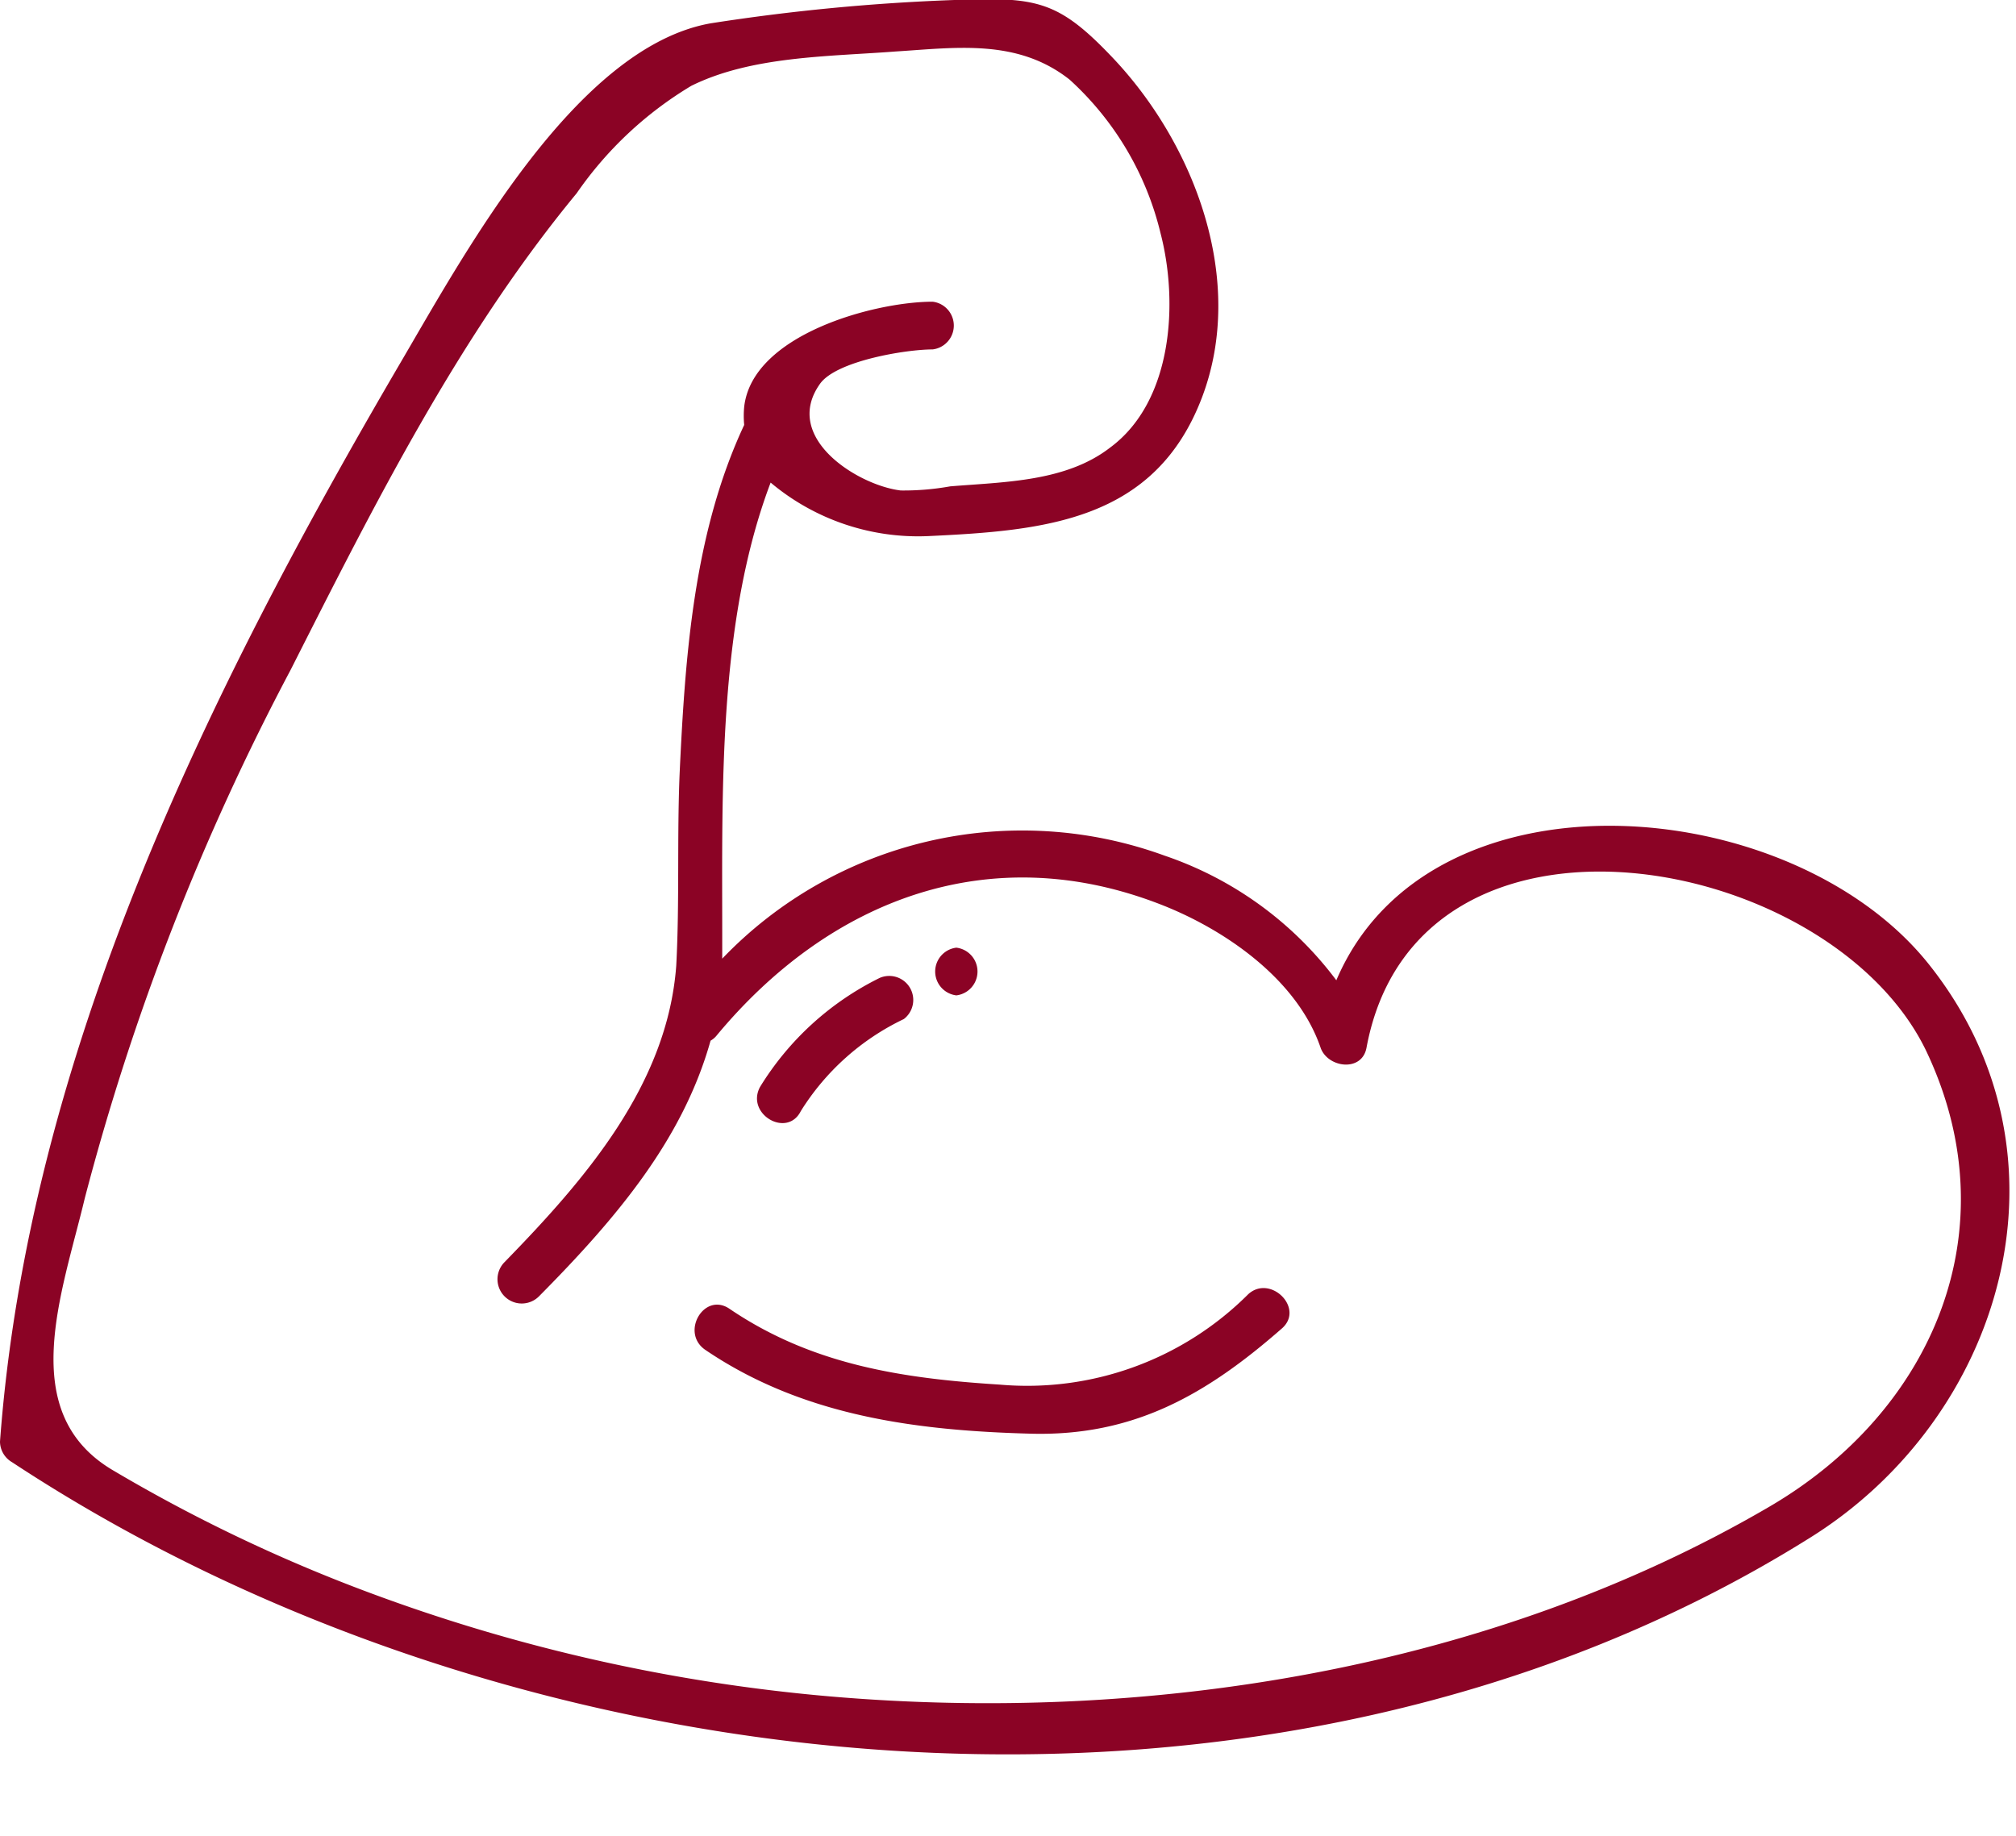 <svg id="Layer_1" data-name="Layer 1" xmlns="http://www.w3.org/2000/svg" viewBox="0 0 58.73 53.49"><defs><style>.cls-1{fill:#8B0325;}</style></defs><title>strong</title><path class="cls-1" d="M56.18,28.08c-4-5-14.54-5.88-17.25.48a10.44,10.44,0,0,0-5-3.63,12.1,12.1,0,0,0-12.89,3c0-.24,0-.47,0-.72,0-4.21-.12-9.11,1.41-13.15a6.68,6.68,0,0,0,4.57,1.56c3.41-.16,6.63-.43,8-4.05,1.28-3.39-.2-7.32-2.56-9.84C30.83,0,30.21-.09,27.8,0a59.9,59.9,0,0,0-7.1.68c-3.93.7-7.18,6.73-9.07,9.95C6,20.26.83,30.79,0,42a.7.7,0,0,0,.35.6c14.86,9.79,36.82,11.93,52.35,2.22C58.36,41.31,60.65,33.67,56.18,28.08ZM51.54,43.9c-8.13,4.75-18.12,6.33-27.41,5.52a51,51,0,0,1-13.85-3.2,46.4,46.4,0,0,1-7-3.39c-2.83-1.68-1.47-5.15-.81-7.92a71.35,71.35,0,0,1,6-15.4c2.43-4.8,4.89-9.71,8.33-13.88a10.81,10.81,0,0,1,3.34-3.13c1.76-.87,4-.85,5.95-1,1.76-.11,3.55-.38,5.07.82A8.84,8.84,0,0,1,33.81,6.8c.52,2,.36,4.89-1.47,6.24-1.29,1-3.09,1-4.66,1.13a7.69,7.69,0,0,1-1.44.12c-1.25-.15-3.47-1.54-2.35-3.11.48-.67,2.51-1,3.28-1a.7.7,0,0,0,0-1.39c-1.68,0-5.25.95-5.49,3.06a2.75,2.75,0,0,0,0,.53c-1.47,3.14-1.72,6.72-1.88,10.13-.08,1.87,0,3.77-.1,5.63-.26,3.47-2.66,6.23-5,8.63a.7.7,0,0,0,1,1c2.31-2.33,4.2-4.6,5-7.45a.64.64,0,0,0,.16-.13c3.31-4,8-5.79,13-3.82,1.85.73,3.93,2.17,4.61,4.15.2.59,1.21.73,1.34,0,1.47-7.89,13.49-5.72,16.3.09C58.6,35.84,56.29,41.13,51.54,43.9Z"/><path class="cls-1" d="M36.36,37.71a9.11,9.11,0,0,1-7.24,2.63c-2.85-.18-5.47-.58-7.87-2.21-.74-.5-1.44.7-.7,1.2,2.83,1.92,6.12,2.35,9.48,2.44,3,.08,5.12-1.14,7.33-3.08C38,38.1,37,37.12,36.36,37.71Z"/><path class="cls-1" d="M23.33,32.37a7.18,7.18,0,0,1,3-2.68.7.7,0,0,0-.7-1.2,8.49,8.49,0,0,0-3.49,3.18C21.72,32.46,22.93,33.17,23.33,32.37Z"/><path class="cls-1" d="M27.86,29a.7.7,0,0,0,0-1.39A.7.7,0,0,0,27.86,29Z"/></svg>